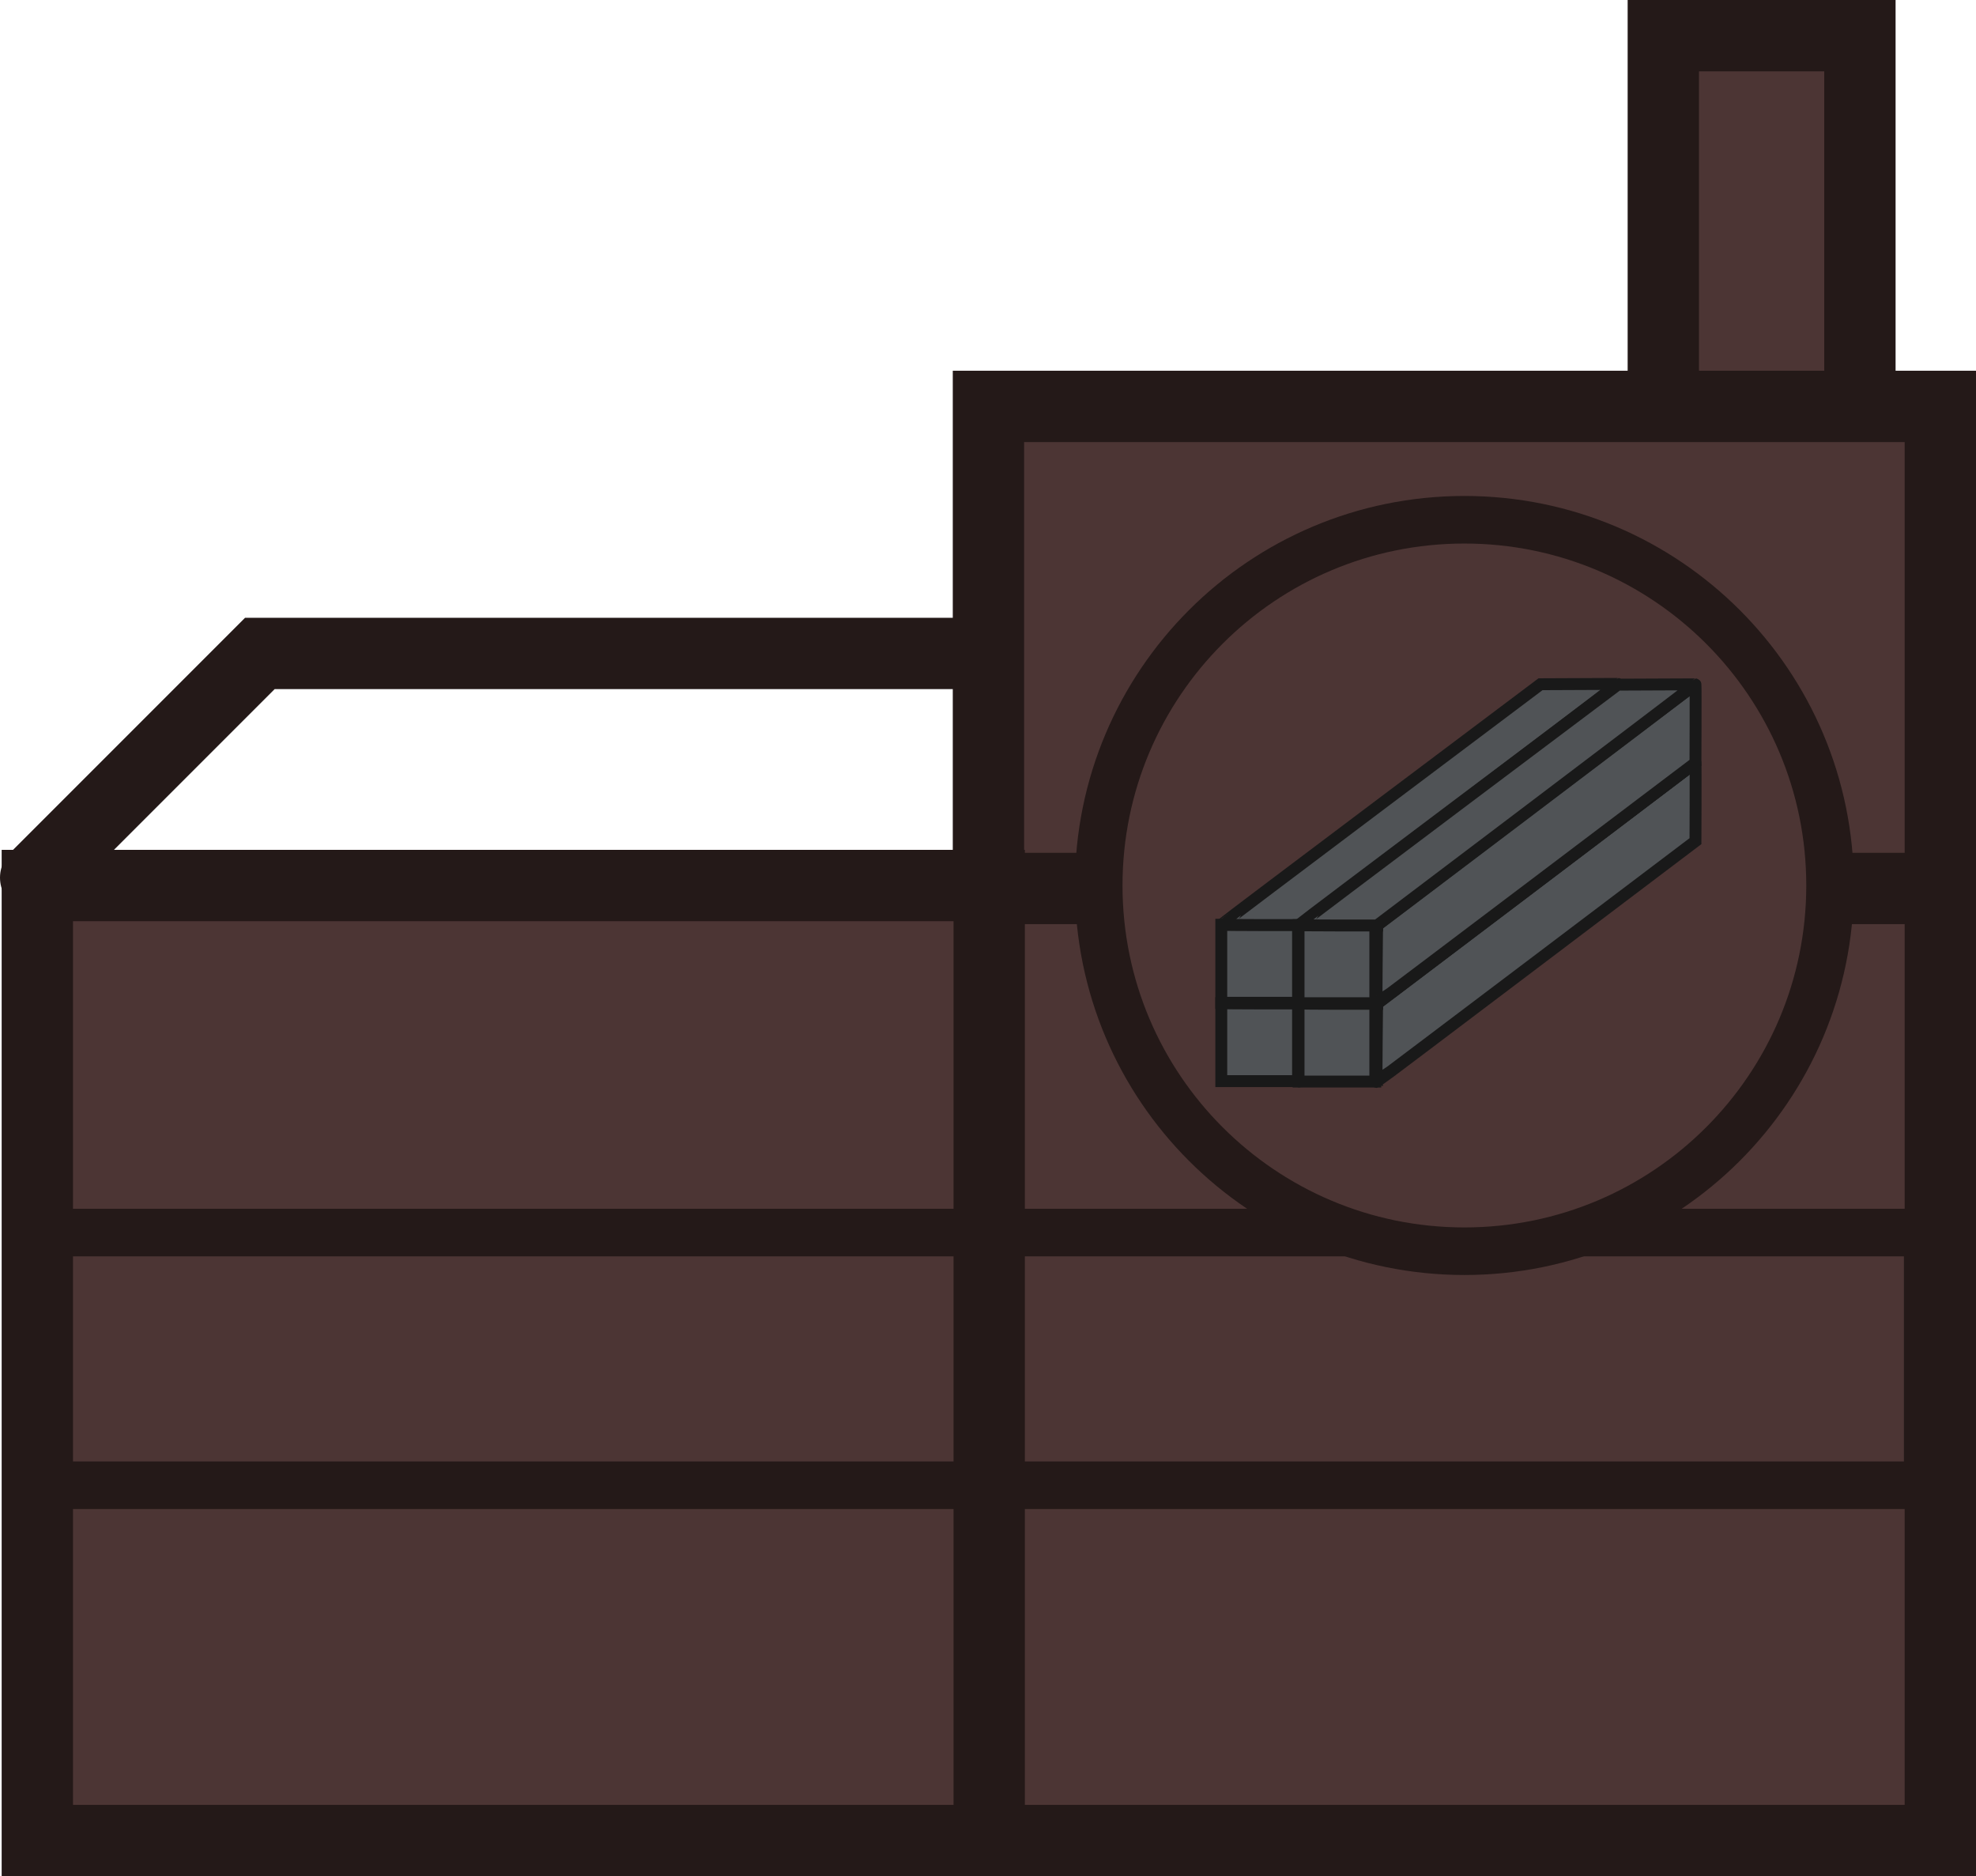 <svg version="1.1" xmlns="http://www.w3.org/2000/svg" xmlns:xlink="http://www.w3.org/1999/xlink" width="41.551" height="39.445" viewBox="0,0,41.551,39.445"><g transform="translate(-209.207,-151.313)"><g data-paper-data="{&quot;isPaintingLayer&quot;:true}" fill-rule="nonzero" stroke-linejoin="miter" stroke-miterlimit="10" stroke-dasharray="" stroke-dashoffset="0" style="mix-blend-mode: normal"><path d="M209.957,169.765l4.714,-4.714h16.79" fill="none" stroke="#241918" stroke-width="1.5" stroke-linecap="round"/><path d="M244.183,182.214v-30.151h4.134v30.151z" fill="#4c3534" stroke="#241918" stroke-width="1.5" stroke-linecap="butt"/><path d="M229.992,190.008v-30.151h20.016v30.151z" fill="#4c3534" stroke="#241918" stroke-width="1.5" stroke-linecap="butt"/><path d="M209.992,190.008v-20.078h20.016v20.078z" fill="#4c3534" stroke="#241918" stroke-width="1.5" stroke-linecap="butt"/><path d="M209.888,182.538v-5.312h39.854v5.312z" fill="none" stroke="#241918" stroke-width="1" stroke-linecap="butt"/><path d="M250.008,169.992h-20.016z" fill="#57140f" stroke="#241918" stroke-width="1.5" stroke-linecap="butt"/><path d="M232.311,169.929c0,-4.246 3.442,-7.689 7.689,-7.689c4.246,0 7.689,3.442 7.689,7.689c0,4.246 -3.442,7.689 -7.689,7.689c-4.246,0 -7.689,-3.442 -7.689,-7.689z" fill="#4c3534" stroke="#241918" stroke-width="1" stroke-linecap="butt"/><g fill="#505356" stroke="#191919" stroke-width="0.25" stroke-linecap="butt"><g><g><path d="M234.888,174.042v-1.641h1.614v1.641z"/><path d="M236.531,174.05c-0.01,0.003 0.008,-1.649 0.008,-1.649c0,0 6.681,-5.065 6.695,-5.058c0.007,0.004 0,1.645 0,1.645c0,0 -6.679,5.053 -6.703,5.061z"/><path d="M236.539,172.408c0,0 -1.651,0.003 -1.648,-0.009c0.004,-0.018 6.71,-5.054 6.71,-5.054c0,0 1.619,-0.007 1.624,-0.007c0.001,-0 -0.016,0.014 -0.049,0.04c-0.609,0.474 -6.637,5.03 -6.637,5.03z"/></g><g><path d="M236.513,174.051v-1.641h1.614v1.641z"/><path d="M238.156,174.059c-0.01,0.003 0.008,-1.649 0.008,-1.649c0,0 6.681,-5.065 6.695,-5.058c0.007,0.004 0,1.645 0,1.645c0,0 -6.679,5.053 -6.703,5.061z"/><path d="M238.164,172.417c0,0 -1.651,0.003 -1.648,-0.009c0.004,-0.018 6.71,-5.054 6.71,-5.054c0,0 1.619,-0.007 1.624,-0.007c0.001,-0 -0.016,0.014 -0.049,0.04c-0.609,0.474 -6.637,5.03 -6.637,5.03z"/></g></g><g><g><path d="M234.888,172.395v-1.641h1.614v1.641z"/><path d="M236.531,172.403c-0.01,0.003 0.008,-1.649 0.008,-1.649c0,0 6.681,-5.065 6.695,-5.058c0.007,0.004 0,1.645 0,1.645c0,0 -6.679,5.053 -6.703,5.061z"/><path d="M236.539,170.761c0,0 -1.651,0.003 -1.648,-0.009c0.004,-0.018 6.71,-5.054 6.71,-5.054c0,0 1.619,-0.007 1.624,-0.007c0.001,-0 -0.016,0.014 -0.049,0.04c-0.609,0.474 -6.637,5.03 -6.637,5.03z"/></g><g><path d="M236.513,172.404v-1.641h1.614v1.641z"/><path d="M238.156,172.412c-0.01,0.003 0.008,-1.649 0.008,-1.649c0,0 6.681,-5.065 6.695,-5.058c0.007,0.004 0,1.645 0,1.645c0,0 -6.679,5.053 -6.703,5.061z"/><path d="M238.164,170.77c0,0 -1.651,0.003 -1.648,-0.009c0.004,-0.018 6.71,-5.054 6.71,-5.054c0,0 1.619,-0.007 1.624,-0.007c0.001,-0 -0.016,0.014 -0.049,0.04c-0.609,0.474 -6.637,5.03 -6.637,5.03z"/></g></g></g></g></g></svg>